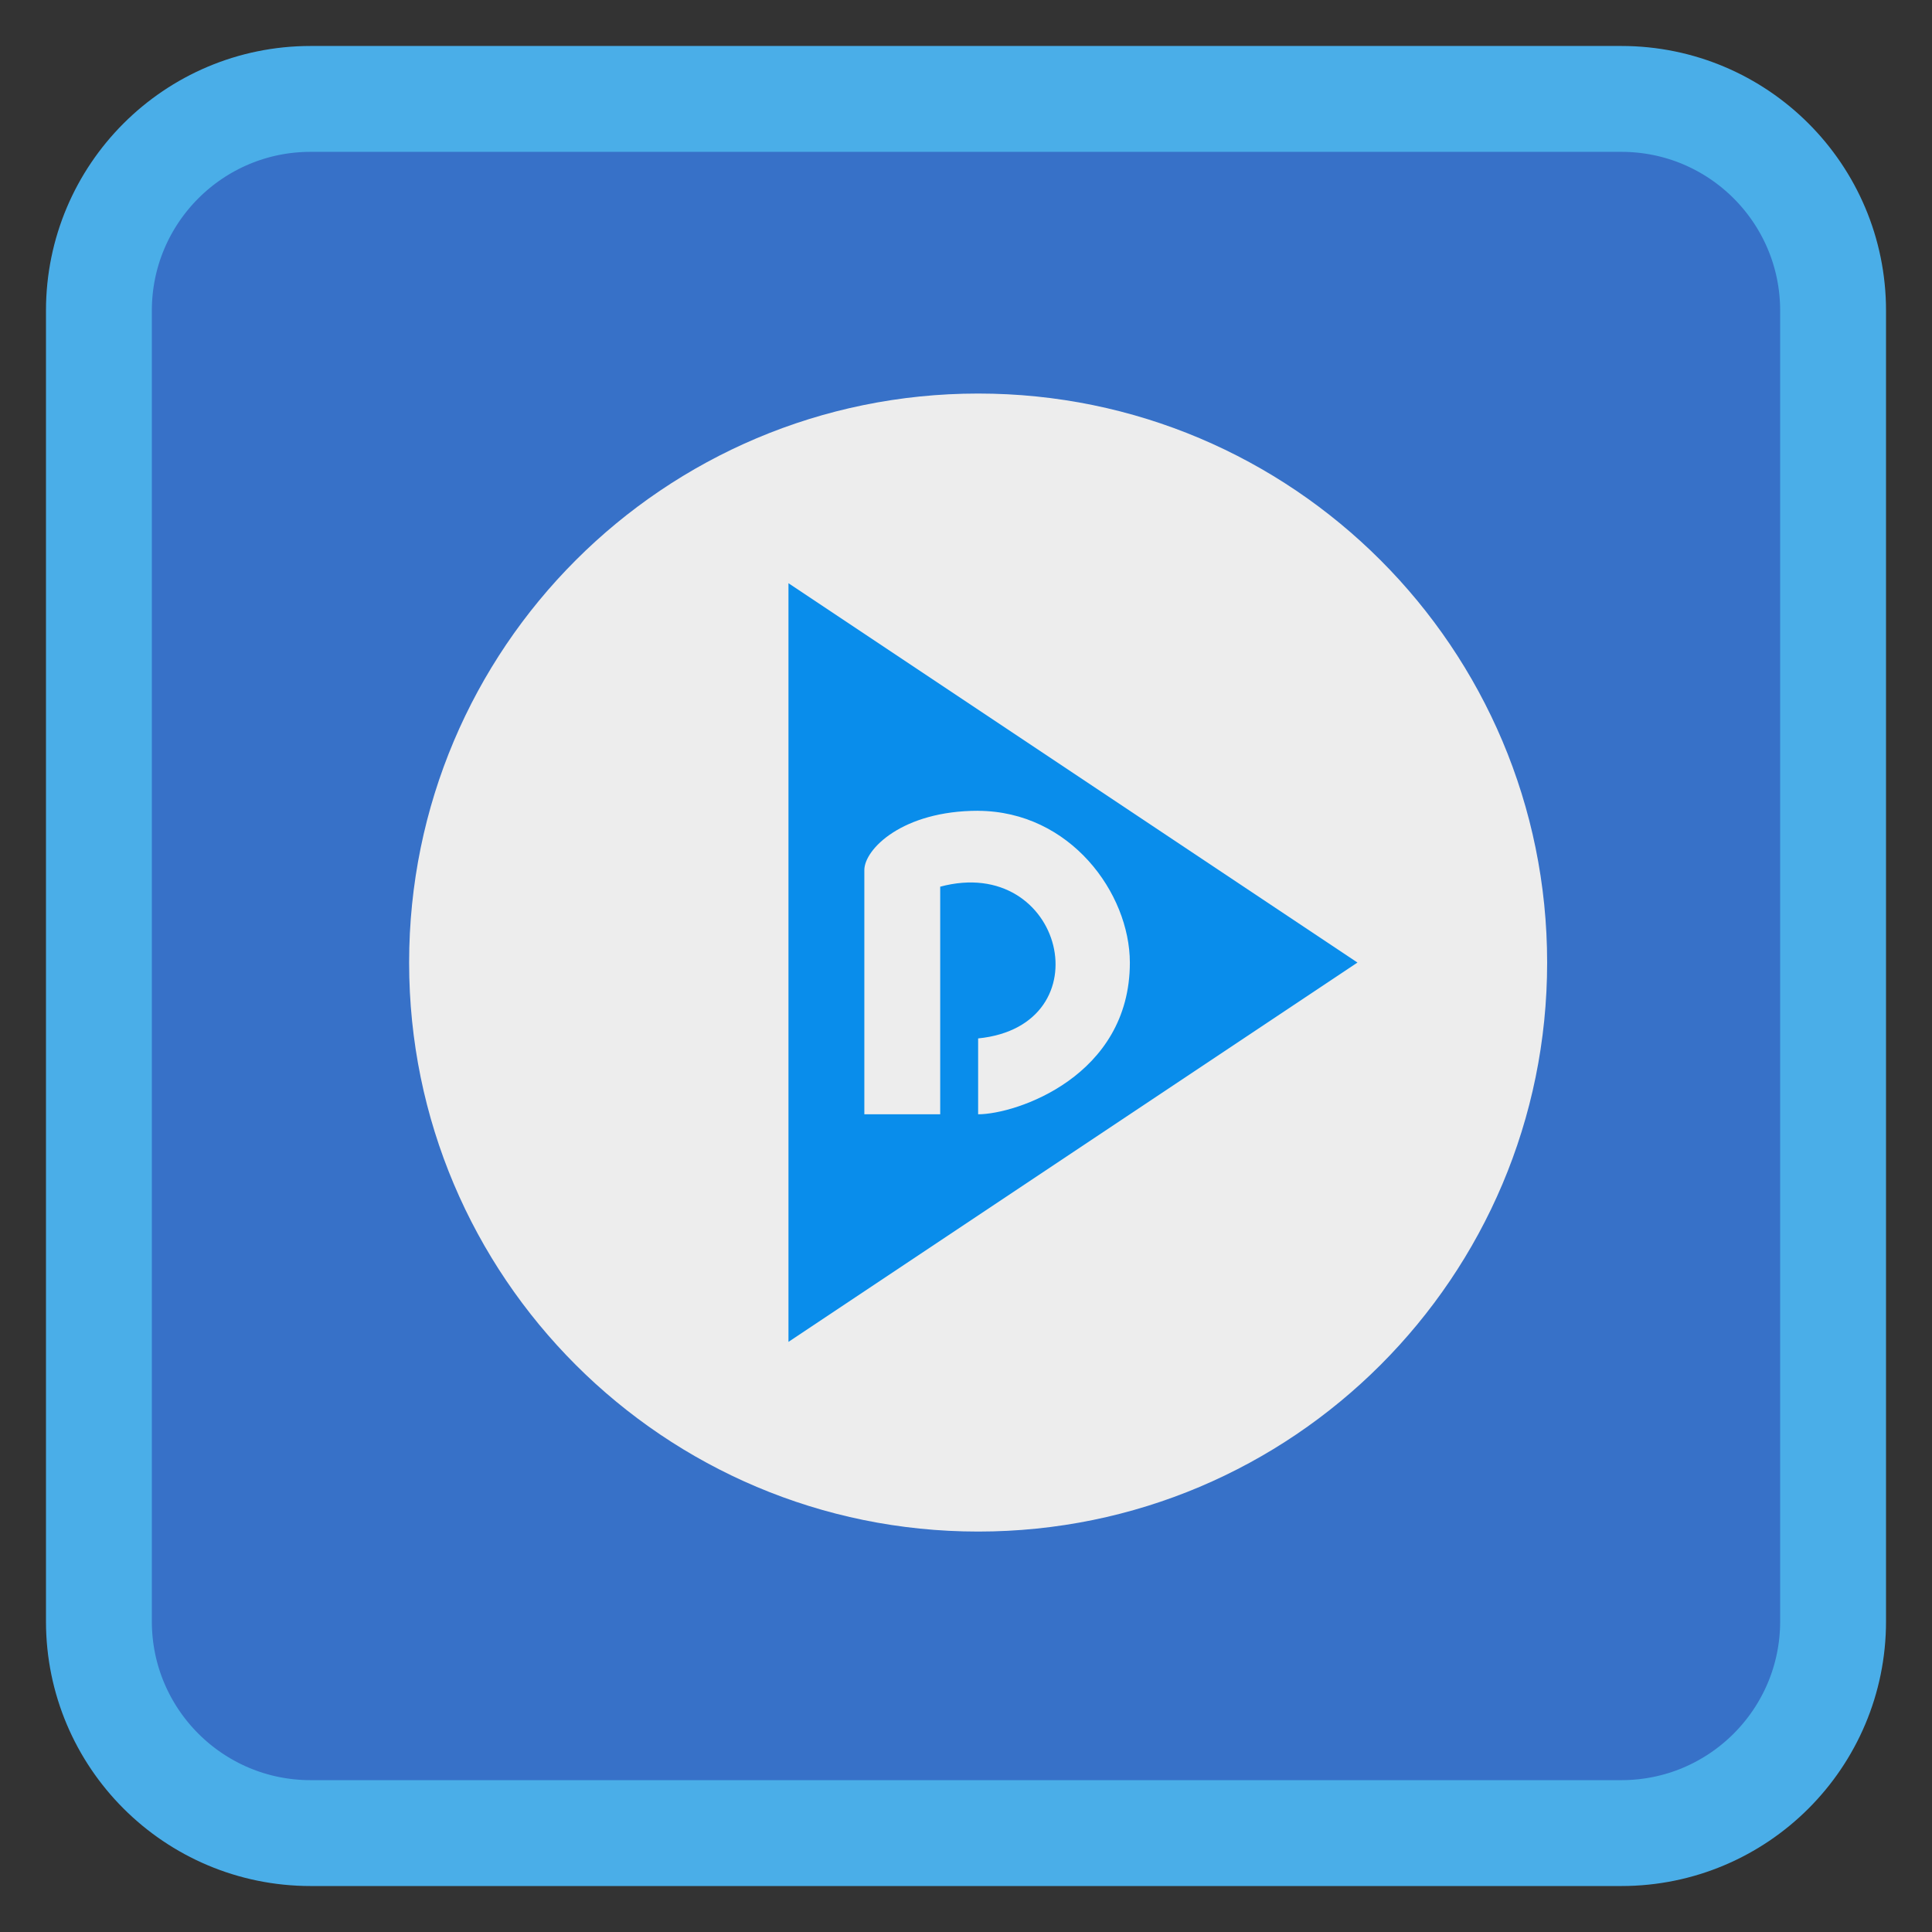 
<svg xmlns="http://www.w3.org/2000/svg" xmlns:xlink="http://www.w3.org/1999/xlink" width="512px" height="512px" viewBox="0 0 512 512" version="1.1">
<rect x="0" y="0" width="512" height="512" fill="#333333" stroke="none"/>
<g id="surface1">
<path style="fill-rule:nonzero;fill:rgb(21.569%,44.314%,78.431%);fill-opacity:1;stroke-width:7.014;stroke-linecap:butt;stroke-linejoin:miter;stroke:rgb(29.02%,68.235%,90.98%);stroke-opacity:1;stroke-miterlimit:4;" d="M 20.58 6.553 L 107.42 6.553 C 115.167 6.553 121.447 12.833 121.447 20.58 L 121.447 107.42 C 121.447 115.167 115.167 121.447 107.42 121.447 L 20.58 121.447 C 12.833 121.447 6.553 115.167 6.553 107.42 L 6.553 20.58 C 6.553 12.833 12.833 6.553 20.58 6.553 Z M 20.58 6.553 " transform="matrix(4,0,0,4,0,0)"/>
<path style=" stroke:none;fill-rule:nonzero;fill:rgb(0%,0%,0%);fill-opacity:0.102;" d="M 219.004 164.609 L 219.004 365.668 L 369.797 265.137 M 269.27 224.926 C 293.699 225.047 309.441 246.762 309.48 265.137 C 309.48 295.297 279.32 305.348 269.27 305.348 L 269.27 285.242 C 302.996 281.867 291.969 236.277 259.215 245.031 L 259.215 305.348 L 239.109 305.348 L 239.109 240.629 C 239.109 235.129 249.164 224.918 269.27 224.918 M 269.27 224.918 "/>
<path style=" stroke:none;fill-rule:evenodd;fill:rgb(92.941%,92.941%,92.941%);fill-opacity:1;" d="M 259.215 104.293 L 259.258 104.293 C 342.504 104.293 410.008 171.797 410.008 255.086 L 410.008 255.125 C 410.008 338.371 342.504 405.879 259.258 405.879 L 259.215 405.879 C 175.93 405.879 108.422 338.371 108.422 255.125 L 108.422 255.086 C 108.422 171.797 175.93 104.293 259.215 104.293 M 259.215 104.293 "/>
<path style=" stroke:none;fill-rule:nonzero;fill:rgb(3.529%,55.294%,92.157%);fill-opacity:1;" d="M 208.953 154.555 L 208.953 355.613 L 359.746 255.086 M 259.215 214.875 C 283.645 214.992 299.387 236.707 299.426 255.086 C 299.426 285.242 269.27 295.297 259.215 295.297 L 259.215 275.191 C 292.945 271.812 281.914 226.223 249.164 234.98 L 249.164 295.297 L 229.059 295.297 L 229.059 230.574 C 229.059 225.078 239.109 214.863 259.215 214.863 M 259.215 214.863 "/>
</g>
</svg>
